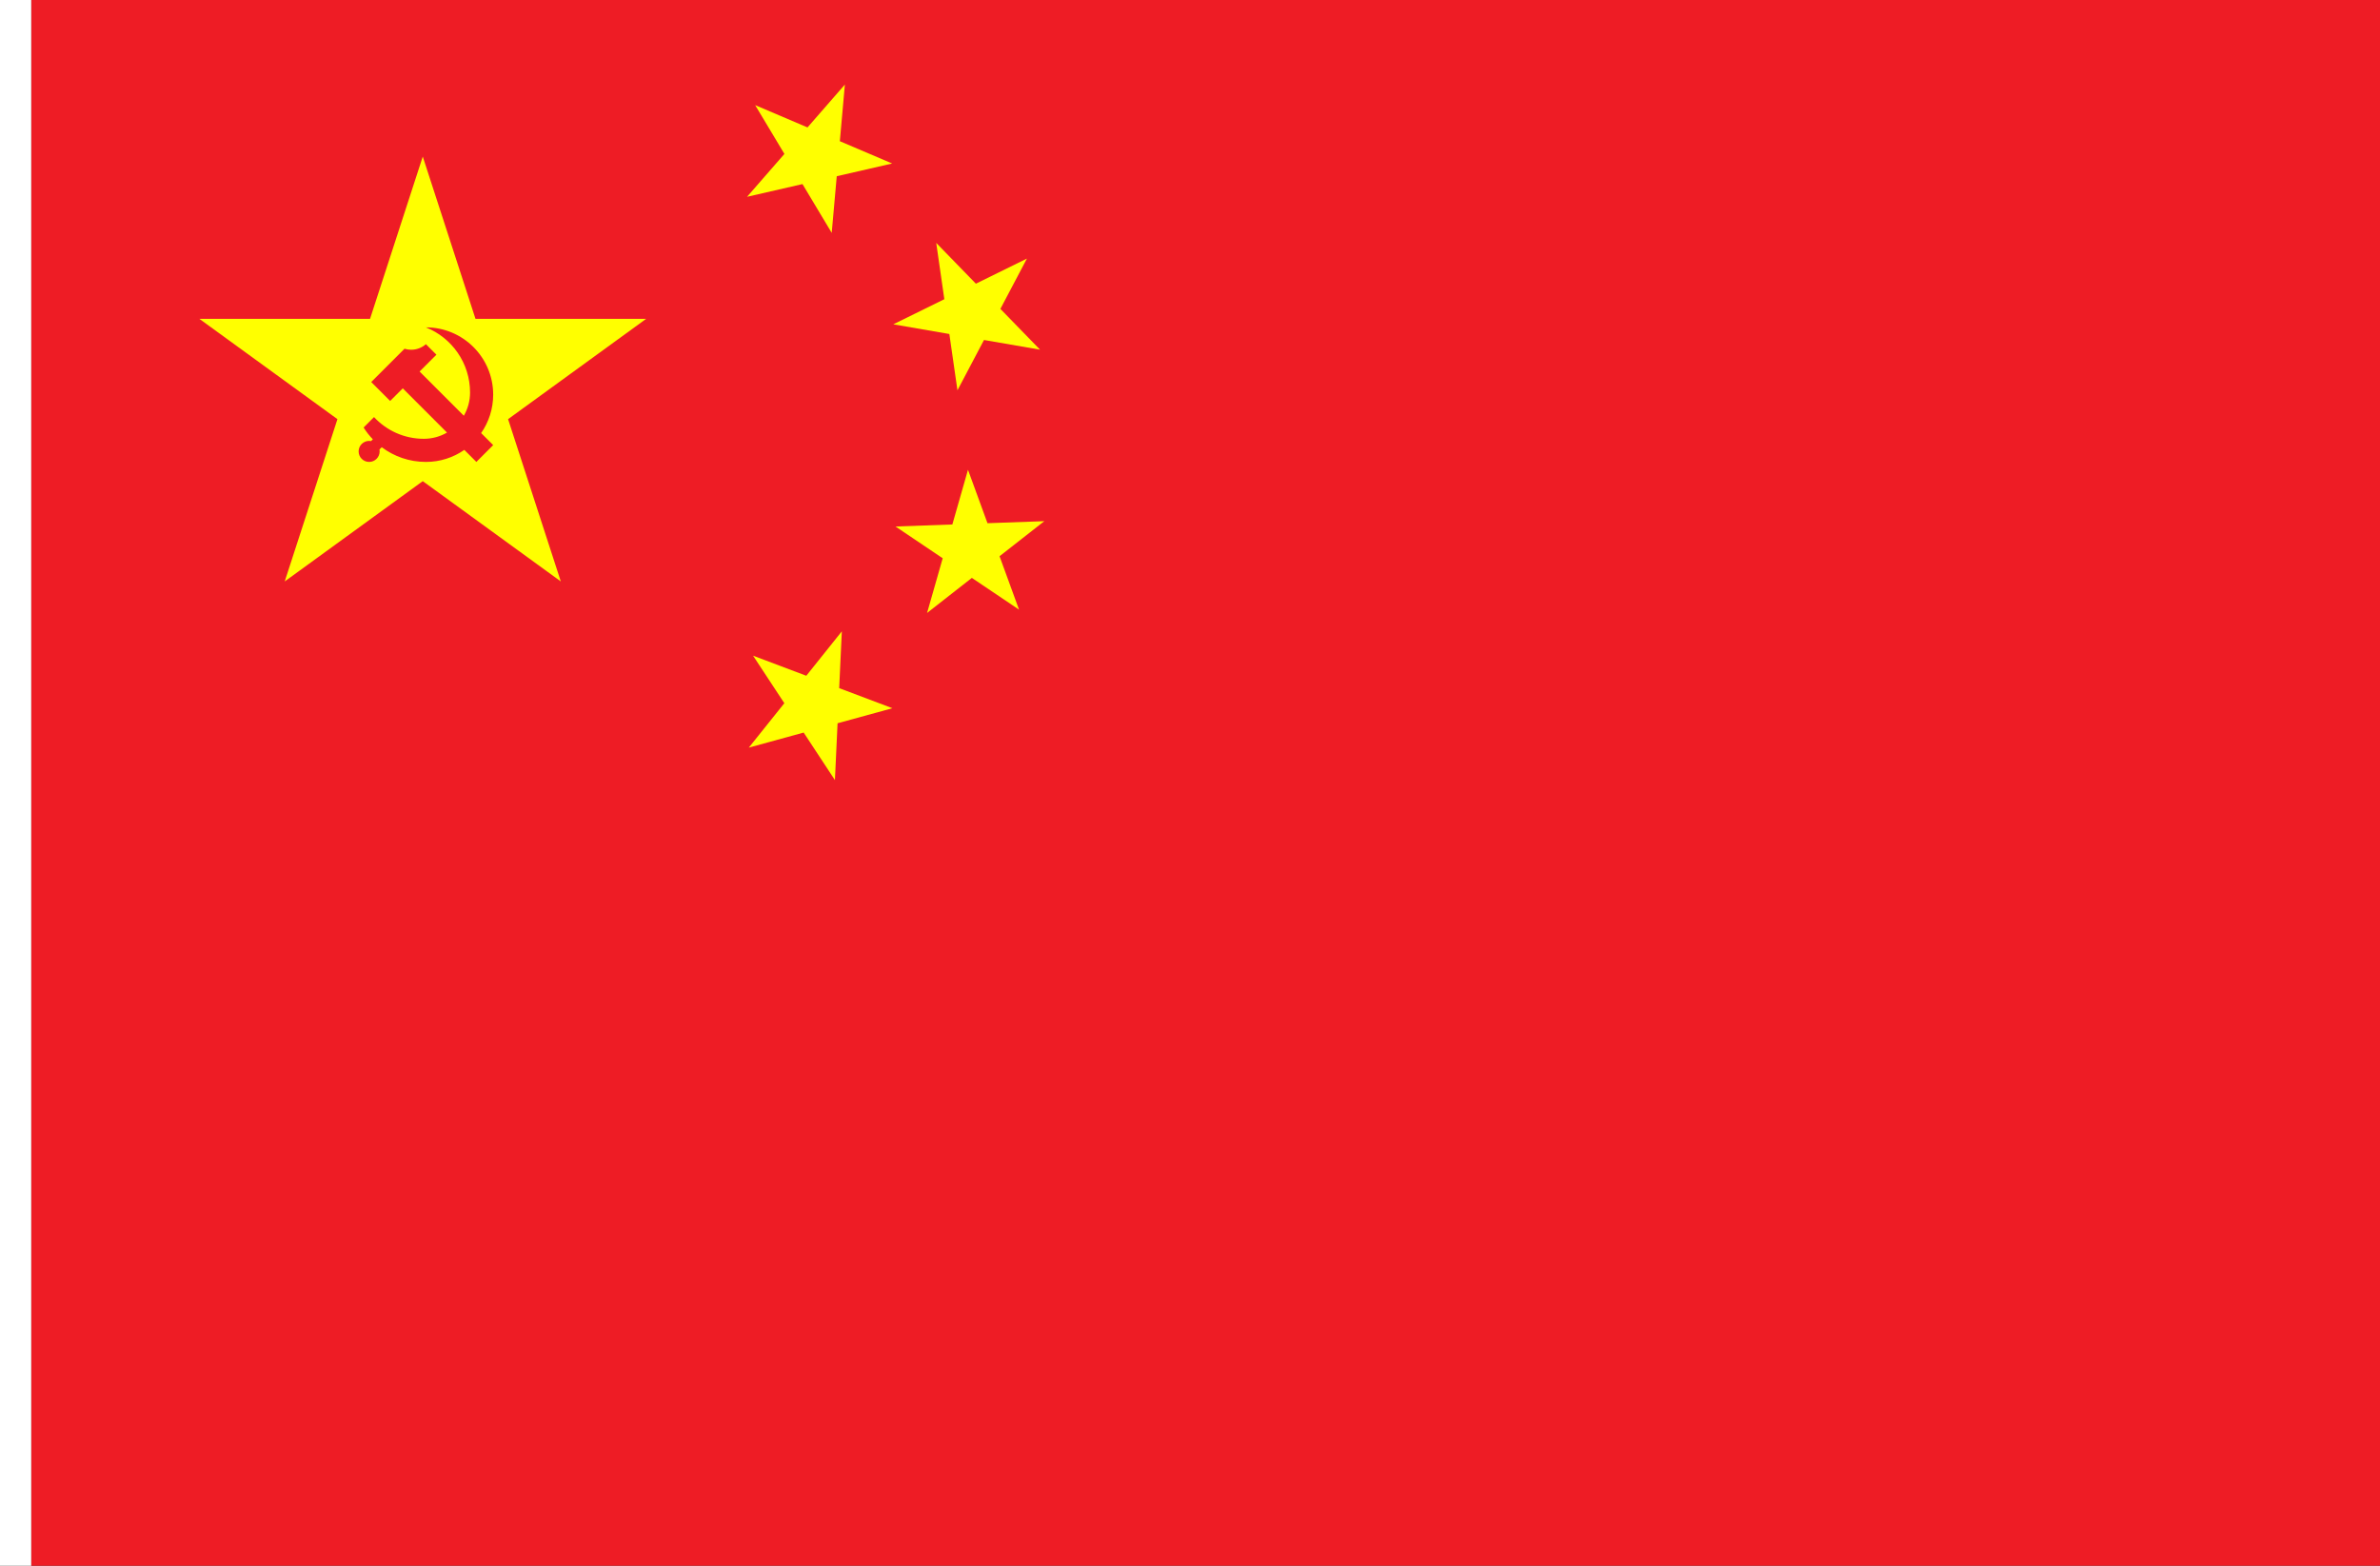 <?xml version="1.0" encoding="UTF-8" standalone="no"?>
<!-- Created with Inkscape (http://www.inkscape.org/) -->

<svg
   xmlns:dc="http://purl.org/dc/elements/1.1/"
   xmlns:cc="http://creativecommons.org/ns#"
   xmlns:rdf="http://www.w3.org/1999/02/22-rdf-syntax-ns#"
   xmlns:svg="http://www.w3.org/2000/svg"
   xmlns="http://www.w3.org/2000/svg"
   xmlns:sodipodi="http://sodipodi.sourceforge.net/DTD/sodipodi-0.dtd"
   xmlns:inkscape="http://www.inkscape.org/namespaces/inkscape"
   width="2736"
   height="1800"
   viewBox="0 0 723.9 476.25"
   version="1.1"
   id="svg8"
   inkscape:export-filename="C:\Users\厂永刄先生\Documents\GXI3CW2\JáÈŭcèŭ\Maqkàla\Maqkàla.png"
   inkscape:export-xdpi="96"
   inkscape:export-ydpi="96"
   inkscape:version="0.92.4 (5da689c313, 2019-01-14)"
   sodipodi:docname="CZG - コピー.svg">
  <rect x="0" y="0" width="723.9" height="476.25" fill="#333333" stroke="none"/>
  <defs
     id="defs2" />
  <sodipodi:namedview
     id="base"
     pagecolor="#ffffff"
     bordercolor="#666666"
     borderopacity="1.0"
     inkscape:pageopacity="0.0"
     inkscape:pageshadow="2"
     inkscape:zoom="0.42740676"
     inkscape:cx="1441.3892"
     inkscape:cy="800.9113"
     inkscape:document-units="px"
     inkscape:current-layer="layer1"
     showgrid="false"
     units="px"
     fit-margin-top="0"
     fit-margin-left="0"
     fit-margin-right="0"
     fit-margin-bottom="0"
     inkscape:showpageshadow="false"
     inkscape:snap-intersection-paths="true"
     inkscape:object-paths="false"
     inkscape:pagecheckerboard="true"
     inkscape:snap-smooth-nodes="true"
     inkscape:window-width="1920"
     inkscape:window-height="1051"
     inkscape:window-x="-9"
     inkscape:window-y="-9"
     inkscape:window-maximized="1"
     inkscape:object-nodes="true"
     inkscape:snap-nodes="true" />
  <g
     inkscape:label="レイヤー 1"
     inkscape:groupmode="layer"
     id="layer1"
     transform="translate(112.335,-299.268)">
    <path
       style="fill:#ffffff;fill-opacity:1;stroke:none;stroke-width:0.512px;stroke-linecap:butt;stroke-linejoin:miter;stroke-opacity:1"
       d="m -102.81,299.268 h -9.525 v 476.25 h 9.525 z"
       id="path1079"
       inkscape:connector-curvature="0"
       sodipodi:nodetypes="ccccc" />
    <path
       sodipodi:nodetypes="ccccc"
       inkscape:connector-curvature="0"
       id="path824"
       d="m -102.81,775.518 h 714.375 v -476.25 h -714.375 z"
       style="fill:#ee1c25;fill-opacity:1;stroke:none;stroke-width:2.026px;stroke-linecap:butt;stroke-linejoin:miter;stroke-opacity:1" />
    <path
       sodipodi:nodetypes="ccccccccccc"
       inkscape:connector-curvature="0"
       id="path1642"
       d="M -25.737,476.125 -9.698,426.762 -51.688,396.255 H 0.214 l 16.039,-49.362 16.039,49.362 H 84.194 L 42.204,426.762 58.243,476.125 16.253,445.617 Z"
       style="fill:#ffff00;fill-opacity:1;stroke:none;stroke-width:0.265;stroke-linecap:butt;stroke-linejoin:miter;stroke-miterlimit:4;stroke-dasharray:none;stroke-opacity:1" />
    <path
       sodipodi:nodetypes="ccccccccccc"
       inkscape:connector-curvature="0"
       id="path1654"
       d="m 142.172,352.869 -1.531,17.233 -8.891,-14.842 -16.863,3.869 11.368,-13.042 -8.891,-14.842 15.916,6.781 11.368,-13.042 -1.531,17.233 15.916,6.781 z"
       style="fill:#ffff00;fill-opacity:1;stroke:none;stroke-width:0.265;stroke-linecap:butt;stroke-linejoin:miter;stroke-miterlimit:4;stroke-dasharray:none;stroke-opacity:1" />
    <path
       sodipodi:nodetypes="ccccccccccc"
       inkscape:connector-curvature="0"
       id="path1658"
       d="m 204.003,405.626 -12.06,-12.404 8.07,-15.303 -15.524,7.637 -12.06,-12.404 2.466,17.124 -15.524,7.637 17.048,2.947 2.466,17.124 8.07,-15.303 z"
       style="fill:#ffff00;fill-opacity:1;stroke:none;stroke-width:0.265;stroke-linecap:butt;stroke-linejoin:miter;stroke-miterlimit:4;stroke-dasharray:none;stroke-opacity:1" />
    <path
       sodipodi:nodetypes="ccccccccccc"
       inkscape:connector-curvature="0"
       id="path1660"
       d="m 191.686,468.454 5.933,16.252 -14.352,-9.661 -13.623,10.664 4.753,-16.635 -14.352,-9.661 17.29,-0.62 4.753,-16.635 5.933,16.252 17.29,-0.62 z"
       style="fill:#ffff00;fill-opacity:1;stroke:none;stroke-width:0.265;stroke-linecap:butt;stroke-linejoin:miter;stroke-miterlimit:4;stroke-dasharray:none;stroke-opacity:1" />
    <path
       sodipodi:nodetypes="ccccccccccc"
       inkscape:connector-curvature="0"
       id="path1666"
       d="m 143.717,491.299 -0.803,17.282 16.188,6.104 -16.684,4.577 -0.803,17.282 -9.509,-14.453 -16.684,4.577 10.808,-13.51 -9.509,-14.453 16.188,6.104 z"
       style="fill:#ffff00;fill-opacity:1;stroke:none;stroke-width:0.265px;stroke-linecap:butt;stroke-linejoin:miter;stroke-opacity:1" />
    <path
       style="opacity:1;fill:#ee1c25;fill-opacity:1;stroke:none;stroke-width:0.065;stroke-linecap:round;stroke-linejoin:miter;stroke-miterlimit:4;stroke-dasharray:none;stroke-dashoffset:0;stroke-opacity:1"
       d="m 17.208,398.841 c 7.87,3.142 13.43,10.835 13.43,19.826 -10e-6,2.572 -0.691,4.983 -1.896,7.057 l -13.453,-13.453 5.116,-5.116 -3.197,-3.197 c -1.239,1.087 -2.83,1.689 -4.478,1.691 -0.686,7.7e-4 -1.368,-0.104 -2.023,-0.308 l -10.128,10.128 5.756,5.756 3.837,-3.837 13.453,13.453 c -2.075,1.205 -4.485,1.896 -7.057,1.896 -5.981,1e-5 -11.367,-2.543 -15.138,-6.606 l -3.172,3.172 c 0.813,1.291 1.755,2.493 2.807,3.588 l -0.541,0.541 c -0.192,-0.036 -0.388,-0.056 -0.584,-0.056 -1.766,-7.7e-4 -3.198,1.432 -3.198,3.198 0,1.766 1.432,3.198 3.198,3.198 1.766,0 3.198,-1.432 3.198,-3.198 -7e-5,-0.196 -0.019,-0.392 -0.056,-0.584 l 0.695,-0.695 c 3.741,2.811 8.391,4.477 13.43,4.477 4.344,0 8.372,-1.355 11.685,-3.664 l 3.664,3.664 5.116,-5.116 -3.664,-3.664 c 2.309,-3.313 3.664,-7.341 3.664,-11.685 0,-11.303 -9.162,-20.465 -20.465,-20.465 z"
       id="path4732"
       inkscape:connector-curvature="0"
       sodipodi:nodetypes="csccccscccccsccccssssccsccccsc" />
  </g>
</svg>
